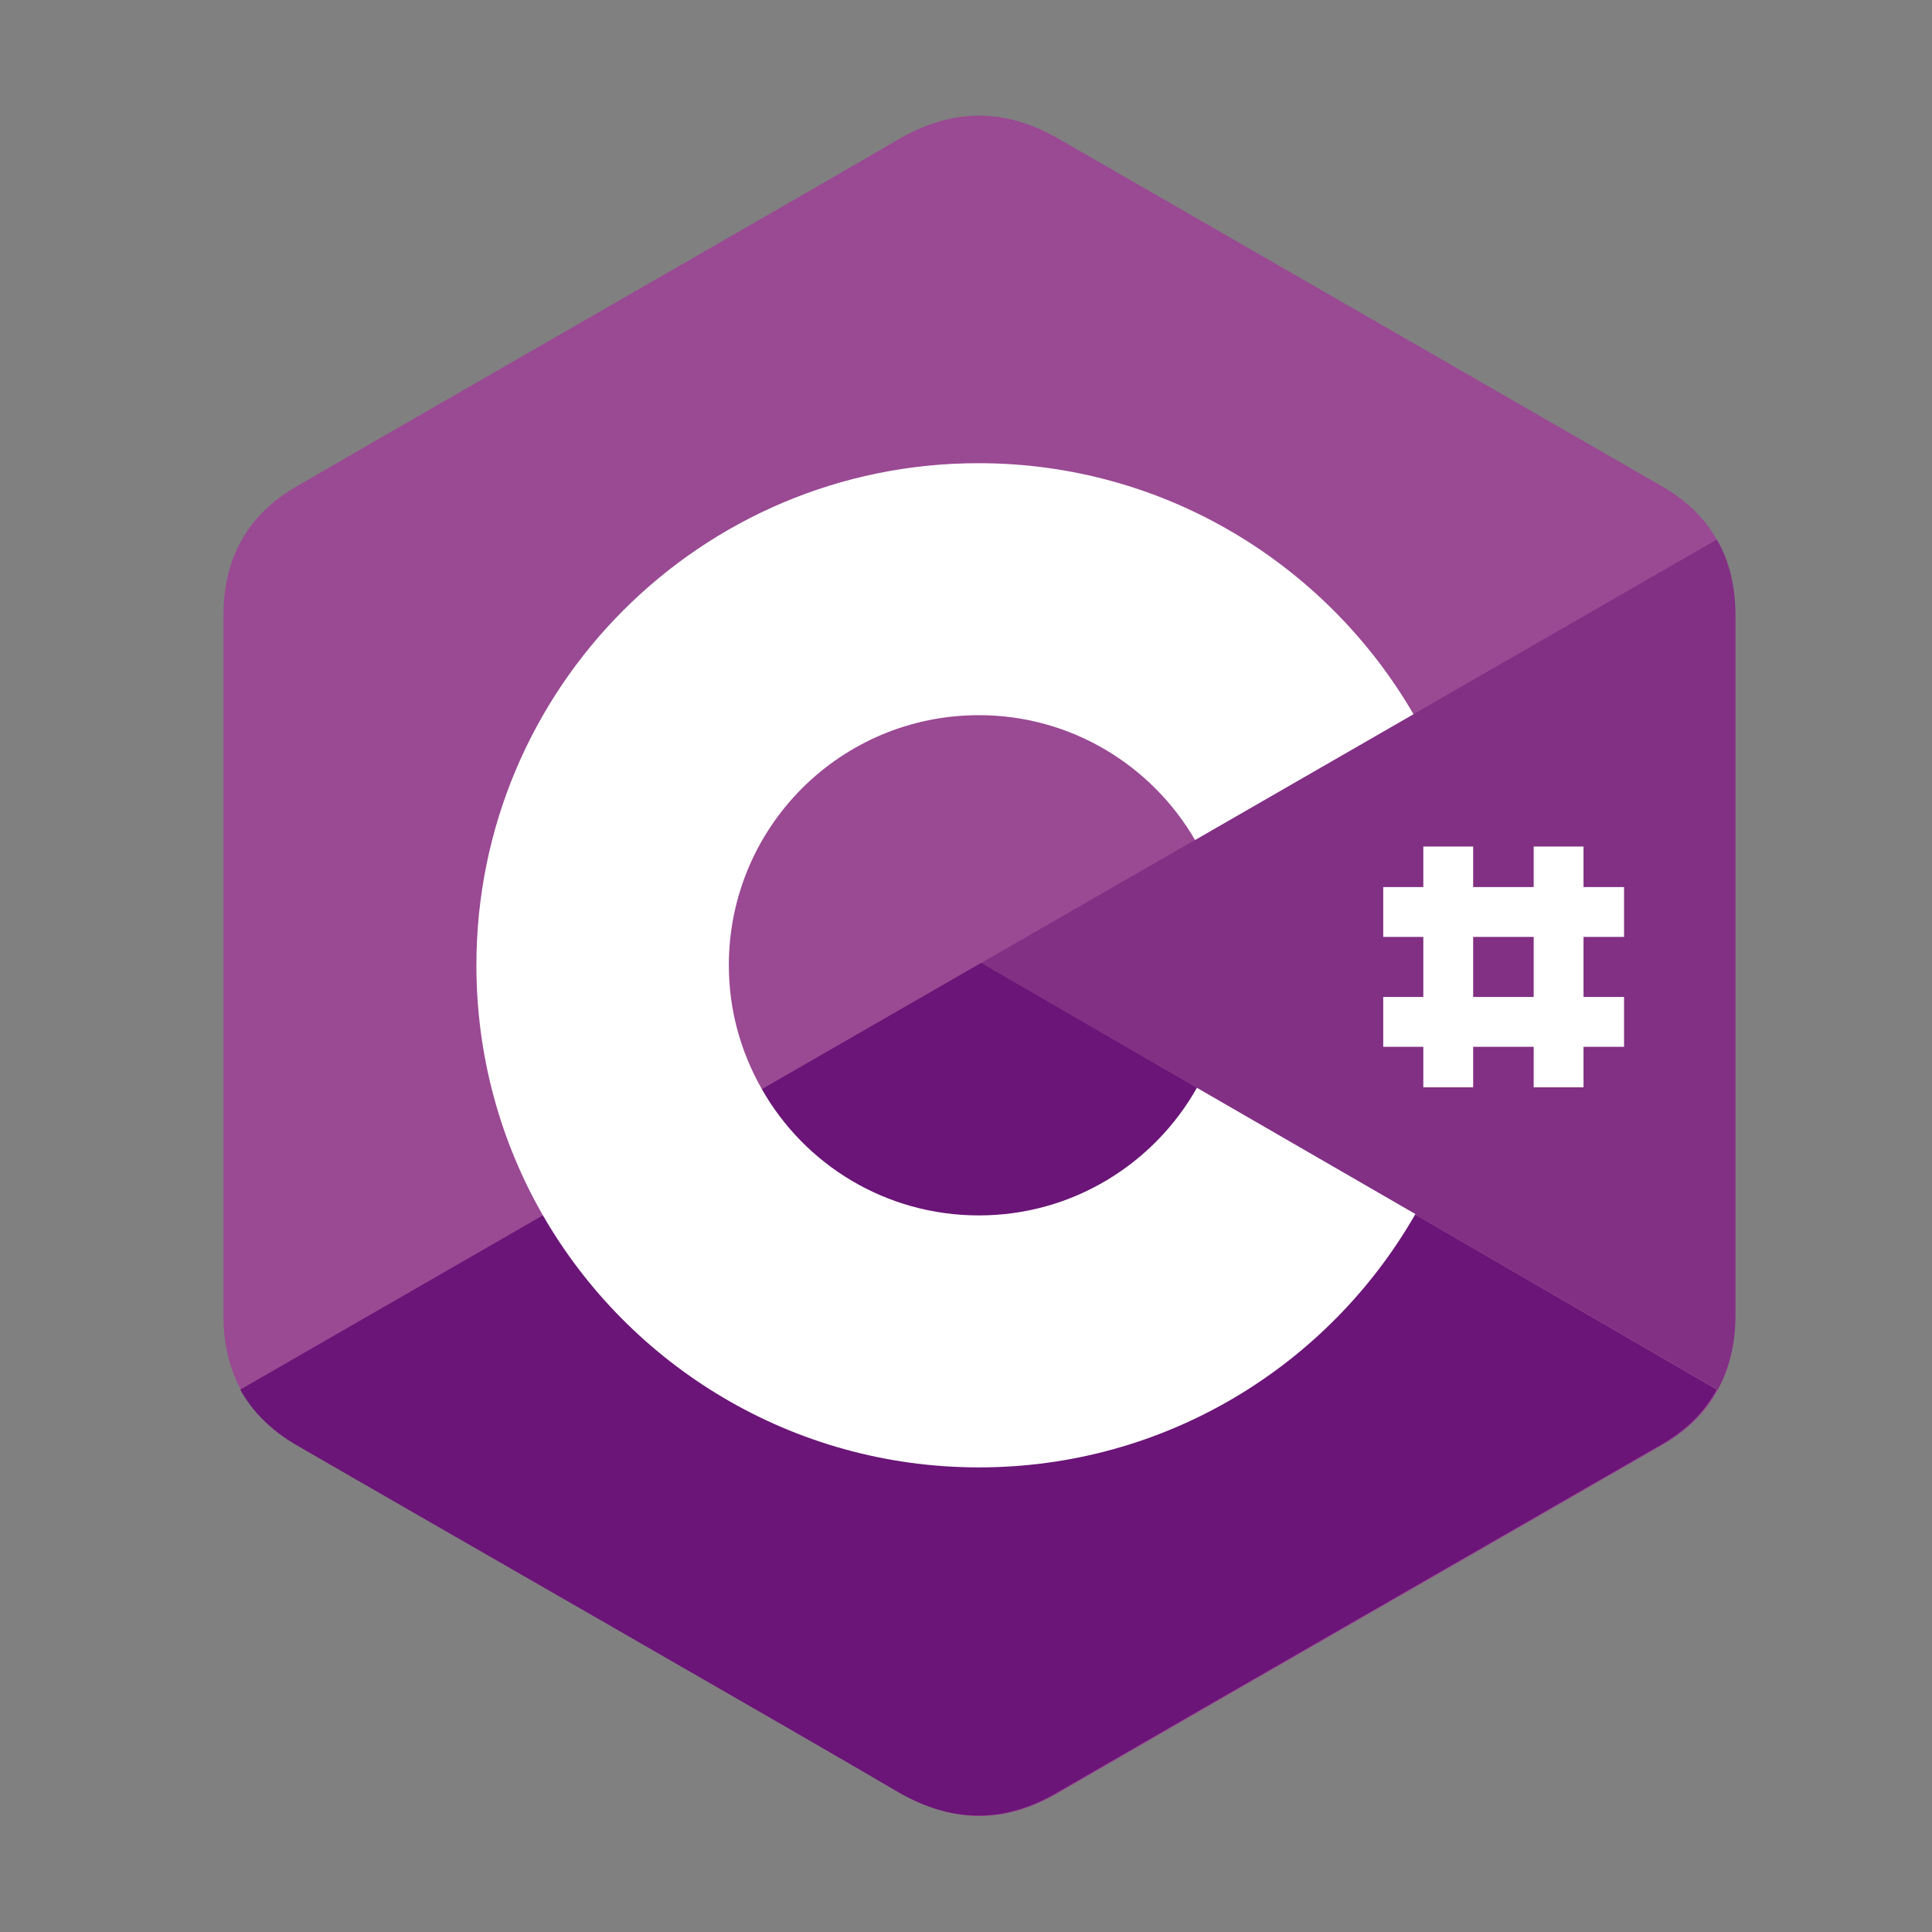 <svg viewBox="-9 -8 144 144">
    <rect x="-9" y="-8" width="144" height="144" fill="#808080" stroke="none"/>
    <path style=" stroke:none;fill-rule:nonzero;fill:rgb(60.392%,28.627%,57.647%);fill-opacity:1;" d="M 120.344 37.84 C 120.344 35.723 119.895 33.812 118.957 32.219 C 118.055 30.621 116.699 29.301 114.895 28.258 C 99.898 19.613 84.863 10.969 69.867 2.324 C 65.805 0 61.918 0.07 57.891 2.43 C 51.918 5.938 21.992 23.086 13.105 28.258 C 9.426 30.379 7.656 33.641 7.656 37.875 L 7.656 90.09 C 7.656 92.172 8.105 94.012 8.973 95.609 C 9.875 97.242 11.266 98.629 13.105 99.707 C 22.027 104.879 51.918 121.996 57.891 125.535 C 61.918 127.895 65.84 128 69.867 125.641 C 84.863 116.961 99.898 108.352 114.895 99.707 C 116.77 98.629 118.125 97.277 119.027 95.609 C 119.895 94.012 120.344 92.172 120.344 90.09 Z M 120.344 37.84 "/>
    <path style=" stroke:none;fill-rule:nonzero;fill:rgb(41.569%,8.235%,46.667%);fill-opacity:1;" d="M 64.141 63.773 L 8.906 95.574 C 9.809 97.207 11.195 98.594 13.035 99.672 C 21.957 104.844 51.848 121.961 57.82 125.5 C 61.848 127.863 65.77 127.965 69.797 125.605 C 84.797 116.926 99.828 108.316 114.824 99.672 C 116.699 98.594 118.055 97.242 118.957 95.574 Z M 64.141 63.773 "/>
    <path style=" stroke:none;fill-rule:nonzero;fill:rgb(41.569%,8.235%,46.667%);fill-opacity:1;" d="M 47.789 73.184 C 51.016 78.809 57.055 82.59 63.965 82.59 C 70.941 82.59 77.02 78.773 80.211 73.078 L 64.141 63.773 Z M 47.789 73.184 "/>
    <path style=" stroke:none;fill-rule:nonzero;fill:rgb(50.588%,18.824%,51.765%);fill-opacity:1;" d="M 120.344 37.84 C 120.344 35.723 119.895 33.812 118.957 32.219 L 64.141 63.773 L 119.027 95.574 C 119.895 93.977 120.344 92.137 120.344 90.055 Z M 120.344 37.84 "/>
    <path style=" stroke:none;fill-rule:nonzero;fill:rgb(100%,100%,100%);fill-opacity:1;" d="M 80.211 73.078 C 77.02 78.738 70.945 82.59 63.965 82.59 C 57.023 82.59 50.98 78.809 47.789 73.184 C 46.227 70.441 45.324 67.316 45.324 63.949 C 45.324 53.637 53.656 45.305 63.965 45.305 C 70.84 45.305 76.844 49.055 80.074 54.609 L 96.355 45.234 C 89.863 34.059 77.781 26.523 63.93 26.523 C 43.238 26.523 26.508 43.293 26.508 63.949 C 26.508 70.719 28.312 77.105 31.469 82.59 C 37.93 93.805 50.078 101.371 63.965 101.371 C 77.887 101.371 90.039 93.77 96.496 82.488 Z M 100.801 55.094 L 97.086 55.094 L 97.086 73.043 L 100.801 73.043 Z M 109.027 55.094 L 105.312 55.094 L 105.312 73.043 L 109.027 73.043 Z M 109.027 55.094 "/>
    <path style=" stroke:none;fill-rule:nonzero;fill:rgb(100%,100%,100%);fill-opacity:1;" d="M 112.047 58.117 L 94.098 58.117 L 94.098 61.832 L 112.047 61.832 Z M 112.047 66.309 L 94.098 66.309 L 94.098 70.023 L 112.047 70.023 Z M 112.047 66.309 "/>
</svg>
